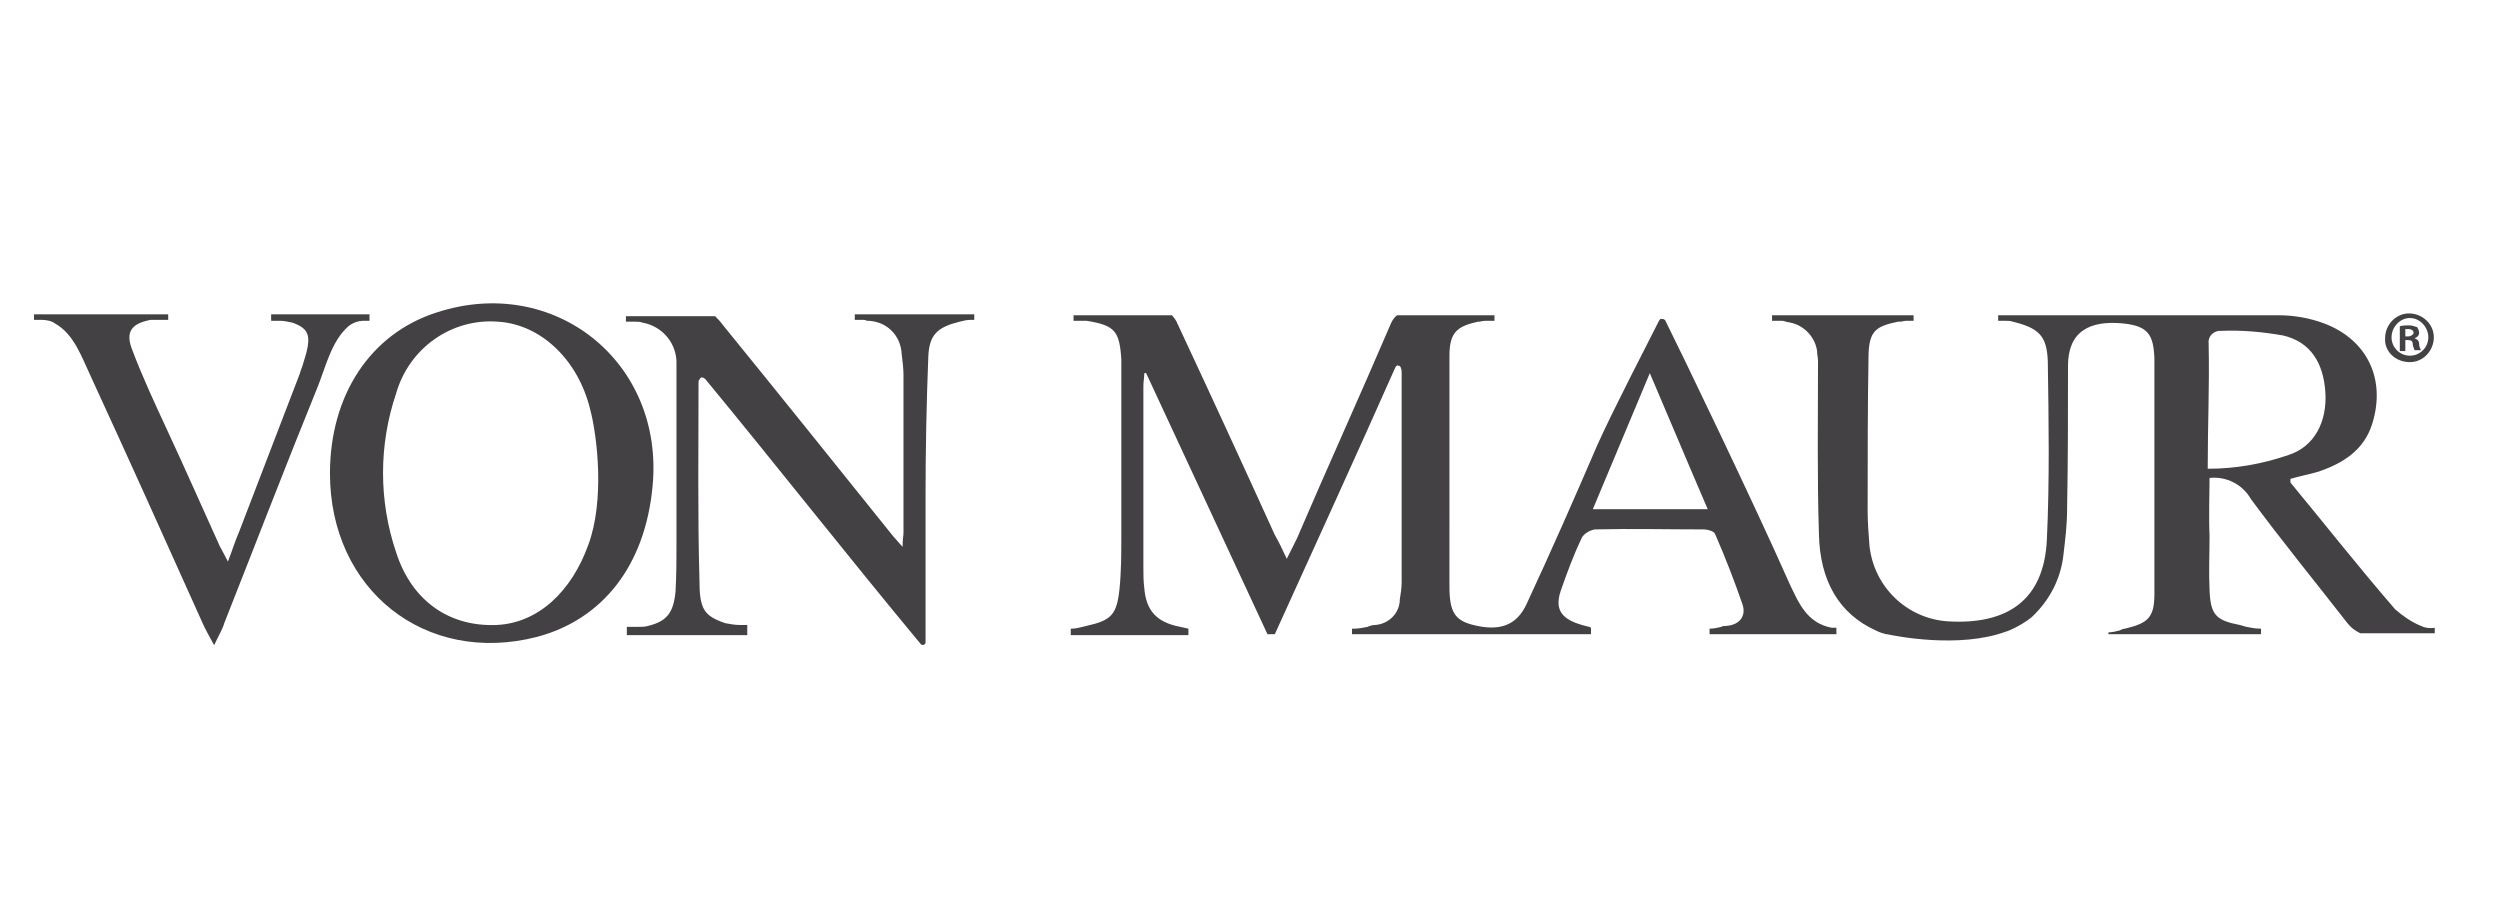 <?xml version="1.0" encoding="utf-8"?><svg version="1.1" id="Layer_1" xmlns="http://www.w3.org/2000/svg" x="0" y="0" viewBox="0 0 272 98" xml:space="preserve"><style>.st0{fill:#434144}</style><path class="st0" d="M47.5 34c-7.2 2.3-11.6 9-11.6 17.5 0 12.7 10.4 20.9 22.5 17.8 7.2-1.9 11.8-7.8 12.6-16.4C72.3 39.4 60.3 29.8 47.5 34zM64 59.3c-1.8 5-5.4 8.5-10 8.7-5.1.2-9.2-2.6-10.9-7.9-1.9-5.6-1.9-11.7 0-17.3 1.4-4.9 6-8.2 11.1-7.8 4.7.3 8.7 4.2 10 9.5.8 3 1.6 10-.2 14.8zM39.6 34.9h.6v-.7H29.5v.7h.9c.5 0 .9.1 1.4.2 2 .7 2.1 1.6 1.2 4.4-.1.4-.3.8-.4 1.2L26 57.9c-.4.9-.7 1.9-1.2 3.2-.4-.8-.7-1.3-.9-1.7-1.9-4.2-3.8-8.5-5.8-12.8-1.3-2.8-2.6-5.6-3.7-8.5-.8-2-.1-2.9 2-3.3H18.3v-.6H3.7v.6h.8c.5 0 1.1.1 1.5.4 2.1 1.2 2.9 3.7 3.9 5.8C14 49.9 18 58.8 22 67.7c.3.7.7 1.4 1.3 2.5.5-1.1.9-1.7 1.1-2.4 3.4-8.6 6.7-17.2 10.2-25.8.9-2.3 1.5-4.9 3.3-6.5.5-.4 1.1-.6 1.7-.6zM199.3 68.3c-2.7-.5-3.6-2.7-4.6-4.8-3.8-8.6-11.8-25.2-13.5-28.6-.1-.2-.3-.2-.5-.2-.1 0-.1.1-.2.2-1.1 2.2-5 9.7-6.7 13.5-2.5 5.8-5 11.5-7.7 17.3-1.1 2.4-3 3-5.8 2.3-2-.5-2.6-1.4-2.6-4.2V52.2 38.7c0-2.5.8-3.2 3.1-3.7h.2c.3-.1.6-.1.8-.1h.8v-.6H152c-.4.3-.6.7-.8 1.2-3.3 7.7-6.8 15.4-10.1 23.1l-1.1 2.2c-.5-1.1-.9-1.9-1.3-2.6-3.5-7.7-7-15.3-10.6-23-.1-.3-.4-.7-.6-.9h-10.7v.6h1.4c3.1.5 3.6 1.1 3.8 4.2v19.1c0 2 0 3.9-.2 5.9-.3 2.8-.9 3.4-3.6 4l-.4.1c-.4.1-.8.2-1.2.2h-.1v.7h12.8v-.7s-.4-.1-.9-.2c-2.6-.5-3.7-1.8-3.9-4.2-.1-.8-.1-1.5-.1-2.3V42c0-.5.1-.9.1-1.4h.2L137.9 69h.8c4.4-9.7 8.8-19.3 13.1-29 .1-.2.2-.3.4-.2.1 0 .2.1.2.2.1.2.1.4.1.6v22.7c0 .7-.1 1.3-.2 1.9 0 1.5-1.2 2.7-2.7 2.8-.3 0-.6.1-.8.2-.5.1-1 .2-1.5.2h-.2v.6h26v-.6c0-.1-.1-.2-.2-.2-2.6-.6-3.9-1.5-3.1-3.9.7-2 1.4-3.9 2.3-5.8.3-.5.9-.8 1.4-.9 4-.1 7.9 0 11.9 0 .4 0 1.1.2 1.2.5 1.1 2.5 2.1 5.1 3 7.7.4 1.3-.4 2.2-1.8 2.3-.2 0-.4 0-.5.1-.4.1-.9.2-1.3.2v.6h13.8v-.7h-.5zm-26-12.9l6.2-14.8c2.1 4.9 4.1 9.7 6.3 14.8h-12.5zM261.7 37h.3c.3 0 .5.1.5.4 0 .2.1.4.2.7h.7c-.1-.2-.2-.4-.2-.7 0-.3-.2-.5-.5-.6.3-.1.5-.3.5-.6 0-.2-.1-.4-.2-.6-.3-.1-.6-.2-.9-.2-.3 0-.7 0-1 .1v2.7h.6V37zm0-1.2h.3c.4 0 .6.2.6.4s-.3.4-.6.4h-.3v-.8z"/><path class="st0" d="M262.2 39.4c1.5 0 2.6-1.3 2.6-2.7 0-1.5-1.3-2.6-2.7-2.6-1.4 0-2.6 1.2-2.6 2.7-.1 1.4 1.1 2.6 2.7 2.6-.1 0-.1 0 0 0zm0-4.8c1.1 0 2 1 2 2.1s-.9 2-2 2-2-.9-2-2 .9-2.1 2-2.1c-.1 0-.1 0 0 0zM100.5 34.2H93v.6h.9c.1 0 .3 0 .4.1h.2c2 .1 3.5 1.6 3.6 3.6.1.8.2 1.6.2 2.4v17c0 .4-.1.8-.1 1.6-.6-.7-1-1.1-1.3-1.5-6.1-7.6-12.2-15.2-18.3-22.7-.2-.3-.5-.6-.8-.9h-9.7v.6h1c.3 0 .5 0 .8.1 2.2.4 3.8 2.3 3.7 4.6v19.4c0 1.7 0 3.5-.1 5.2-.2 2.3-.9 3.3-3 3.8-.3.1-.7.1-1 .1h-1.3v.9h13.1V68h-.8c-.5 0-1.1-.1-1.6-.2-2.3-.8-2.8-1.5-2.8-4.7-.2-7.2-.1-14.3-.1-21.5 0-.1 0-.2.1-.3.1-.2.2-.3.4-.2.1 0 .1.1.2.1 8 9.7 15.6 19.4 23.5 28.9.1.1.3.1.4 0 .1-.1.1-.1.1-.2V68 54c0-5 .1-10.1.3-15.2.1-2.4 1-3.2 3.4-3.8.4-.1.8-.2 1.2-.2h.4v-.6h-5.5zM263.4 68.1c-1-.4-2-1.1-2.8-1.8-3.9-4.5-7.6-9.2-11.4-13.8v-.4c1-.3 2.1-.5 3.1-.8 2.6-.9 4.9-2.3 5.8-5.2 1.5-4.8-.5-9.1-5.2-10.9-1.6-.6-3.3-.9-5-.9h-30.5v.6h.7c.3 0 .6 0 .9.1 2.8.7 3.7 1.5 3.8 4.3.1 6.5.2 13-.1 19.4-.3 6.6-4.3 9.3-10.8 8.9-4.4-.3-8-3.7-8.5-8.2-.1-1.3-.2-2.6-.2-3.8 0-5.7 0-11.4.1-17.1.1-2.5.8-3 3.2-3.5h.2c.2 0 .5-.1.7-.1h.8v-.6h-15.4v.6h.9c.2 0 .4 0 .6.1l.5.1c1.5.3 2.7 1.6 2.9 3.1 0 .4.1.7.1 1.1 0 6.3-.1 12.5.1 18.8.1 5.1 2.2 8.7 6.2 10.5.4.2.7.3 1.1.4h.1c.9.2 7.9 1.6 13-.3.1 0 .2-.1.3-.1.9-.4 1.8-.9 2.5-1.5 1.9-1.8 3.1-4.1 3.4-6.7.2-1.7.4-3.3.4-5 .1-5.2.1-10.4.1-15.6 0-3.7 2.3-5 6.1-4.6 2.6.3 3.2 1.2 3.3 3.8v25.6c0 2.6-.7 3.2-3.2 3.8-.2 0-.4.1-.6.2-.4.1-.8.2-1.2.2v.2H246v-.6c-.6 0-1.1-.1-1.6-.2l-.7-.2c-2.6-.5-3.2-1.1-3.3-3.8-.1-2 0-3.9 0-5.9-.1-2 0-4.6 0-6.3 1.8-.2 3.6.7 4.5 2.3 3.4 4.6 7 9 10.5 13.5.4.5.8.8 1.4 1.1h8.1v-.6c-.6.1-1.1 0-1.5-.2zM240.2 51c0-5 .2-8.9.1-13.6-.1-.7.4-1.3 1.1-1.4h.2c2.3-.1 4.5.1 6.8.5 3 .7 4.4 3 4.6 6.2.2 3.2-1.2 5.9-4 6.8-2.9 1-5.8 1.5-8.8 1.5z"/></svg>